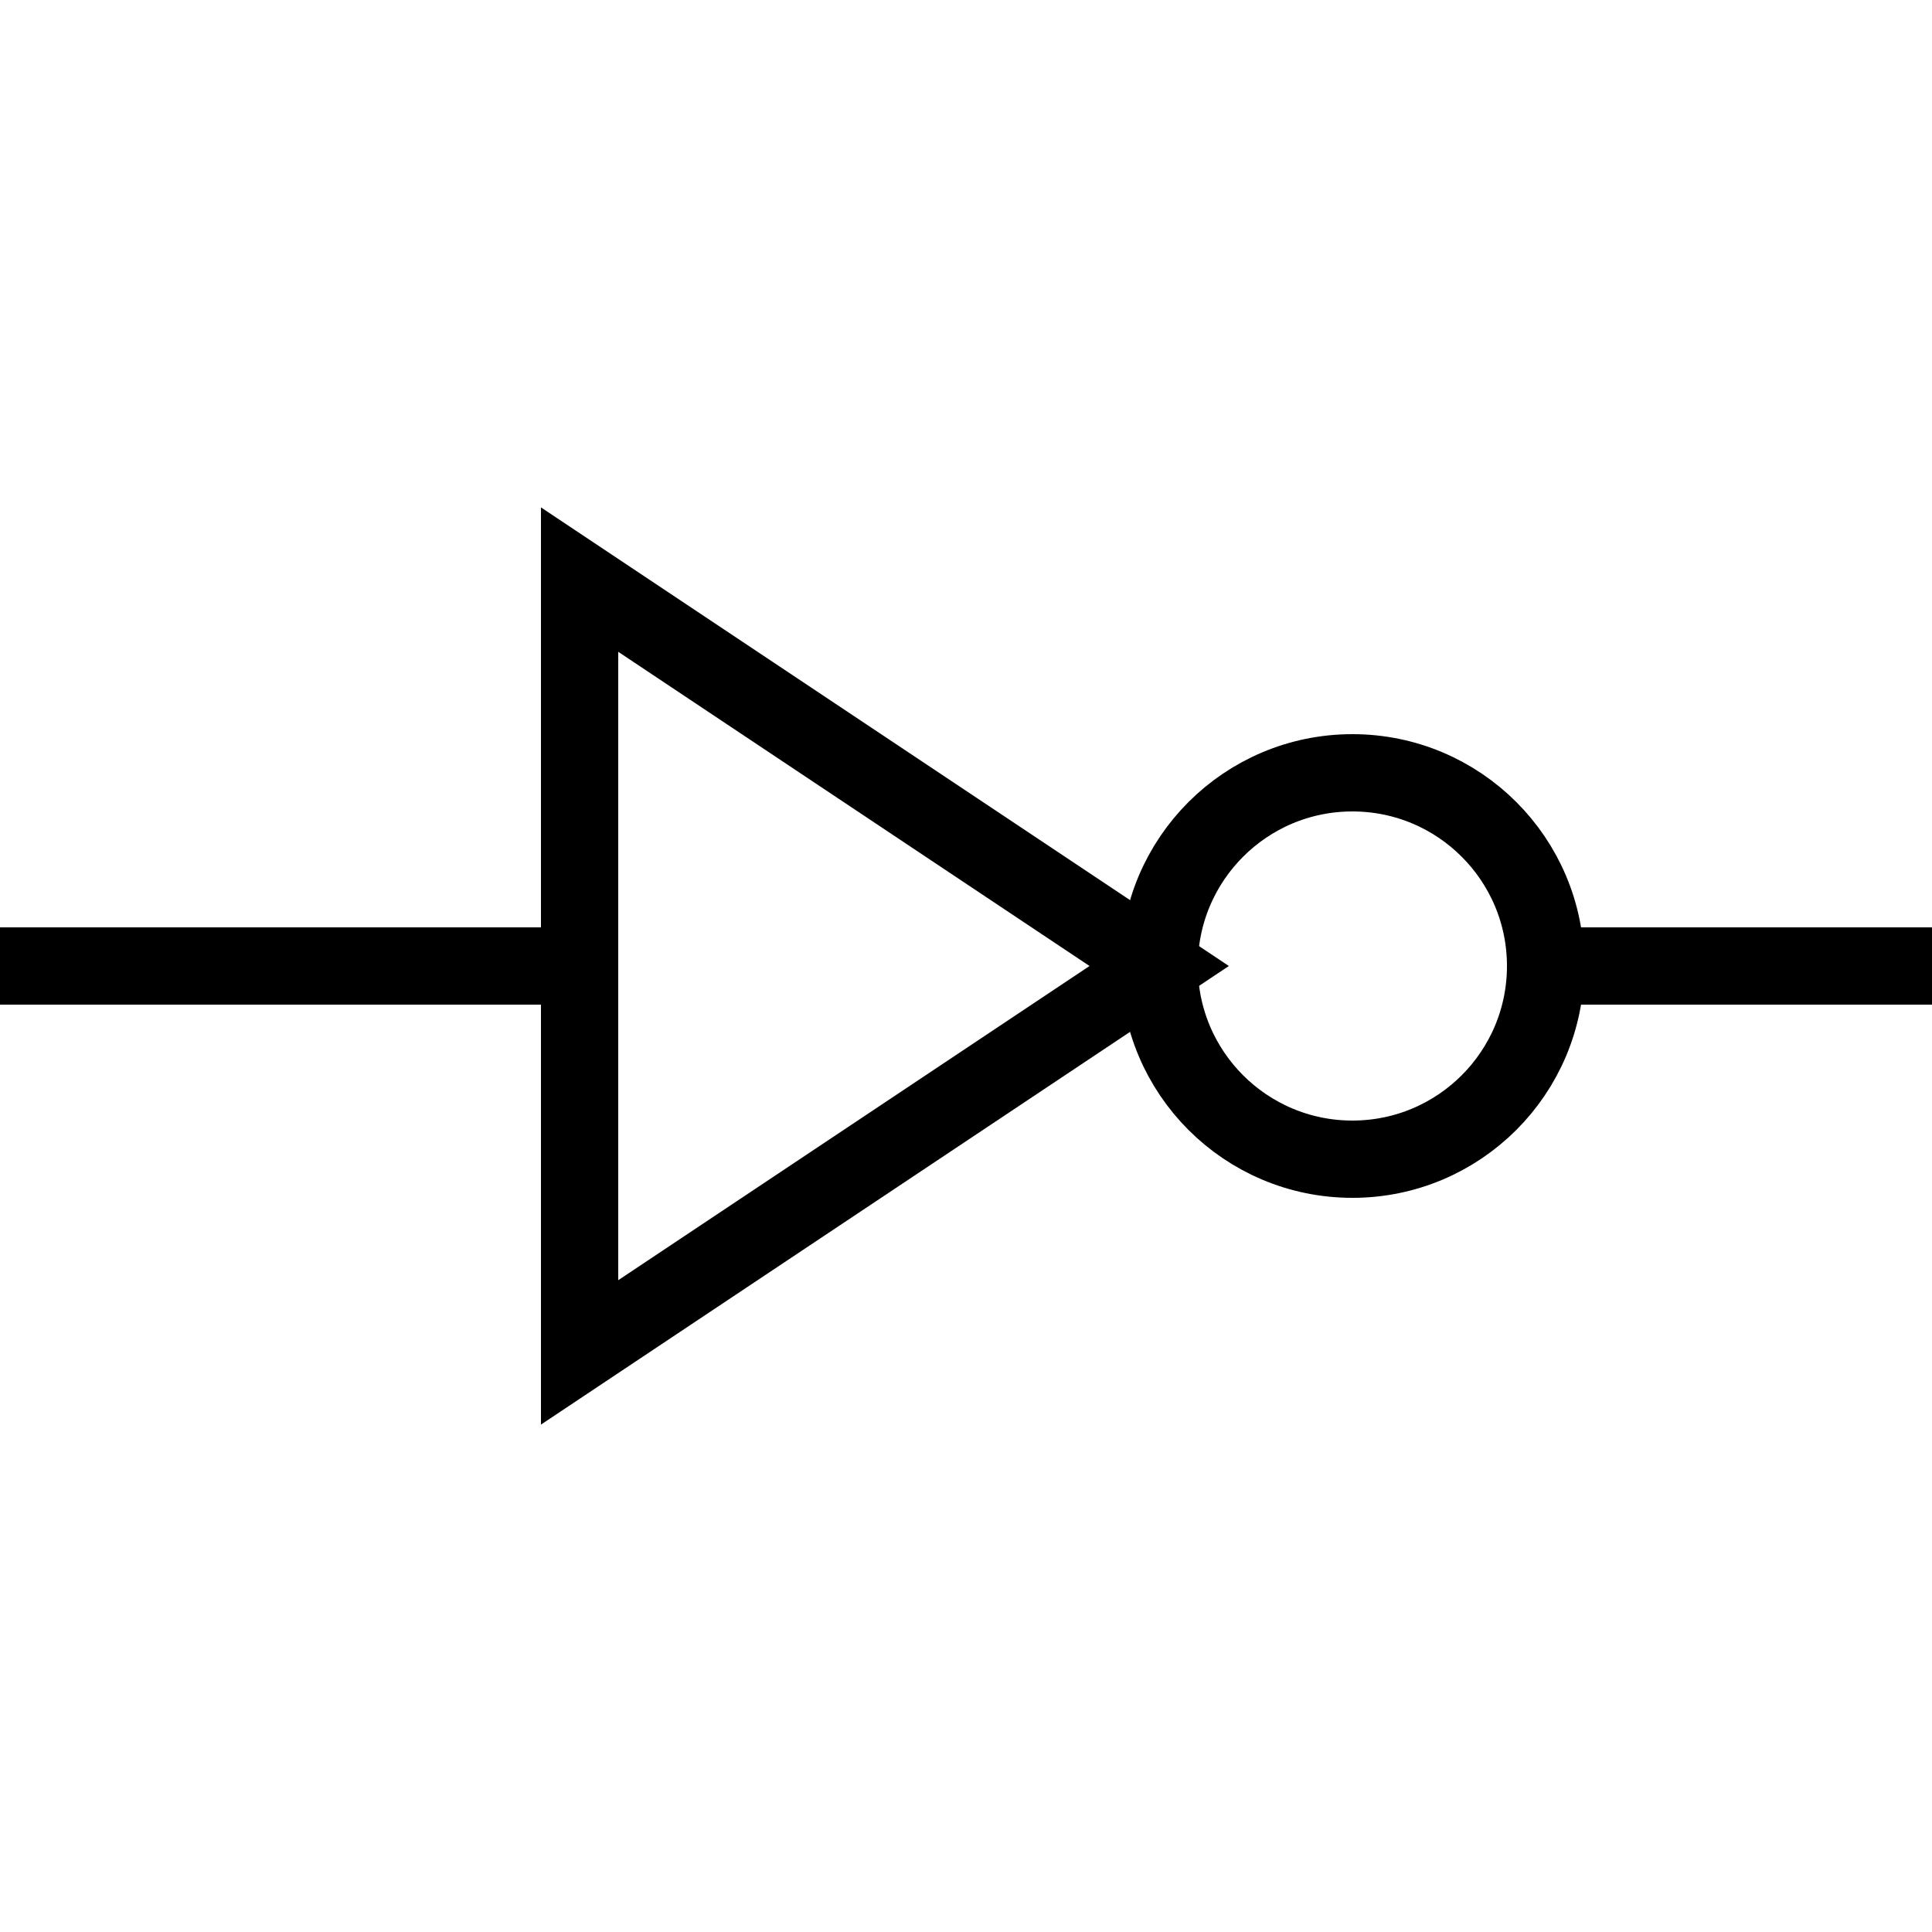 <svg xmlns="http://www.w3.org/2000/svg" version="1.1" height="50" width="50">
<path d="
M 0 25 H 15
M 40 25 H 50
M 15 15 V 35 L 30 25 Z"
stroke="black"
stroke-width="2"
fill="transparent"
/>
<circle cx="35" cy="25" r="5"
stroke="black"
stroke-width="2"
fill="transparent"
/>
</svg>